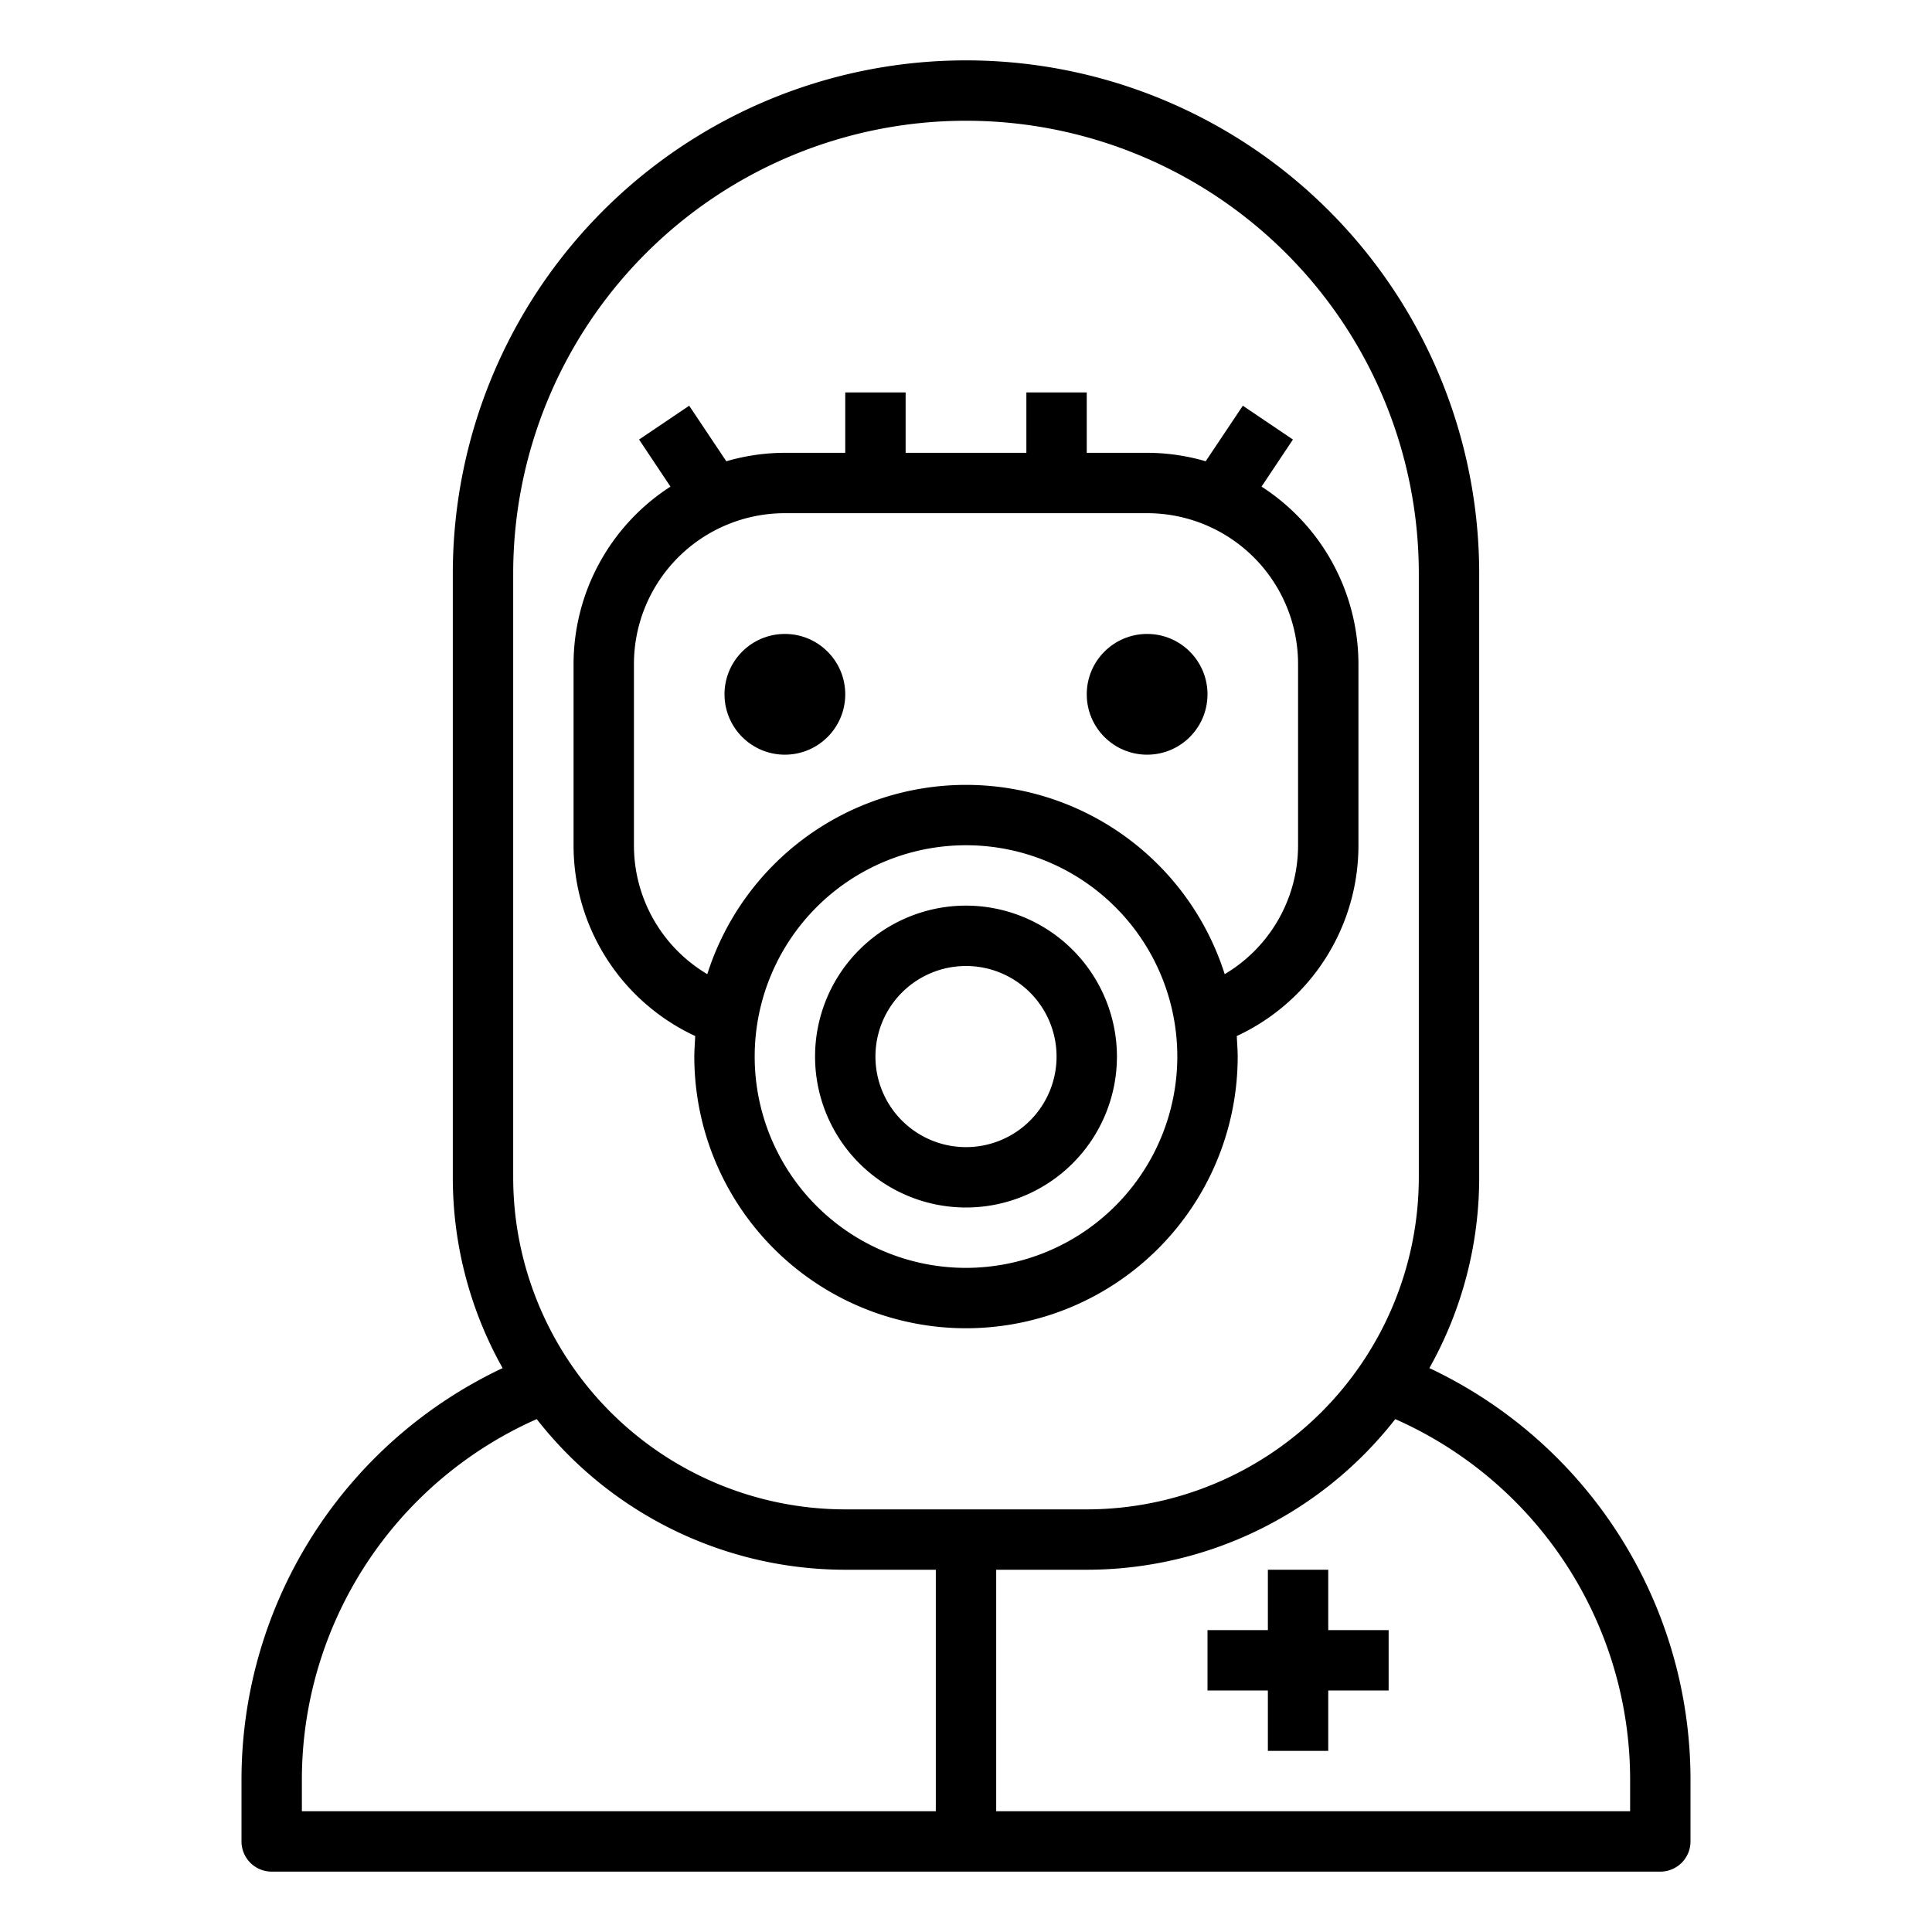 <svg xmlns="http://www.w3.org/2000/svg" viewBox="0 0 64 64" x="0px" y="0px"><g data-name="Protective Wear-Outbreak-Suit-Virus-Protect"><path d="M47.35,45.32A12.882,12.882,0,0,0,49,39V19a17,17,0,0,0-34,0V39a12.882,12.882,0,0,0,1.65,6.32A15.076,15.076,0,0,0,8,58.91V61a1,1,0,0,0,1,1H55a1,1,0,0,0,1-1V58.91A15.076,15.076,0,0,0,47.35,45.32ZM17,19a15,15,0,0,1,30,0V39A11.007,11.007,0,0,1,36,50H28A11.007,11.007,0,0,1,17,39ZM31,60H10V58.91a13.066,13.066,0,0,1,7.78-11.9A12.974,12.974,0,0,0,28,52h3Zm23,0H33V52h3a12.974,12.974,0,0,0,10.22-4.99A13.066,13.066,0,0,1,54,58.91Z"></path><circle cx="26" cy="23" r="2"></circle><circle cx="38" cy="23" r="2"></circle><path d="M41.79,16.12l1.04-1.56-1.66-1.12-1.23,1.84A6.946,6.946,0,0,0,38,15H36V13H34v2H30V13H28v2H26a6.946,6.946,0,0,0-1.94.28l-1.23-1.84-1.66,1.12,1.04,1.56A7,7,0,0,0,19,22v6a6.961,6.961,0,0,0,4.03,6.32c-.01.23-.03.45-.03.68a9,9,0,0,0,18,0c0-.23-.02-.45-.03-.68A6.961,6.961,0,0,0,45,28V22A7,7,0,0,0,41.79,16.12ZM32,42a7,7,0,1,1,7-7A7.008,7.008,0,0,1,32,42ZM43,28a4.959,4.959,0,0,1-2.43,4.27,8.992,8.992,0,0,0-17.14,0A4.959,4.959,0,0,1,21,28V22a5,5,0,0,1,5-5H38a5,5,0,0,1,5,5Z"></path><path d="M32,30a5,5,0,1,0,5,5A5.006,5.006,0,0,0,32,30Zm0,8a3,3,0,1,1,3-3A3,3,0,0,1,32,38Z"></path><polygon points="44 52 42 52 42 54 40 54 40 56 42 56 42 58 44 58 44 56 46 56 46 54 44 54 44 52"></polygon></g></svg>